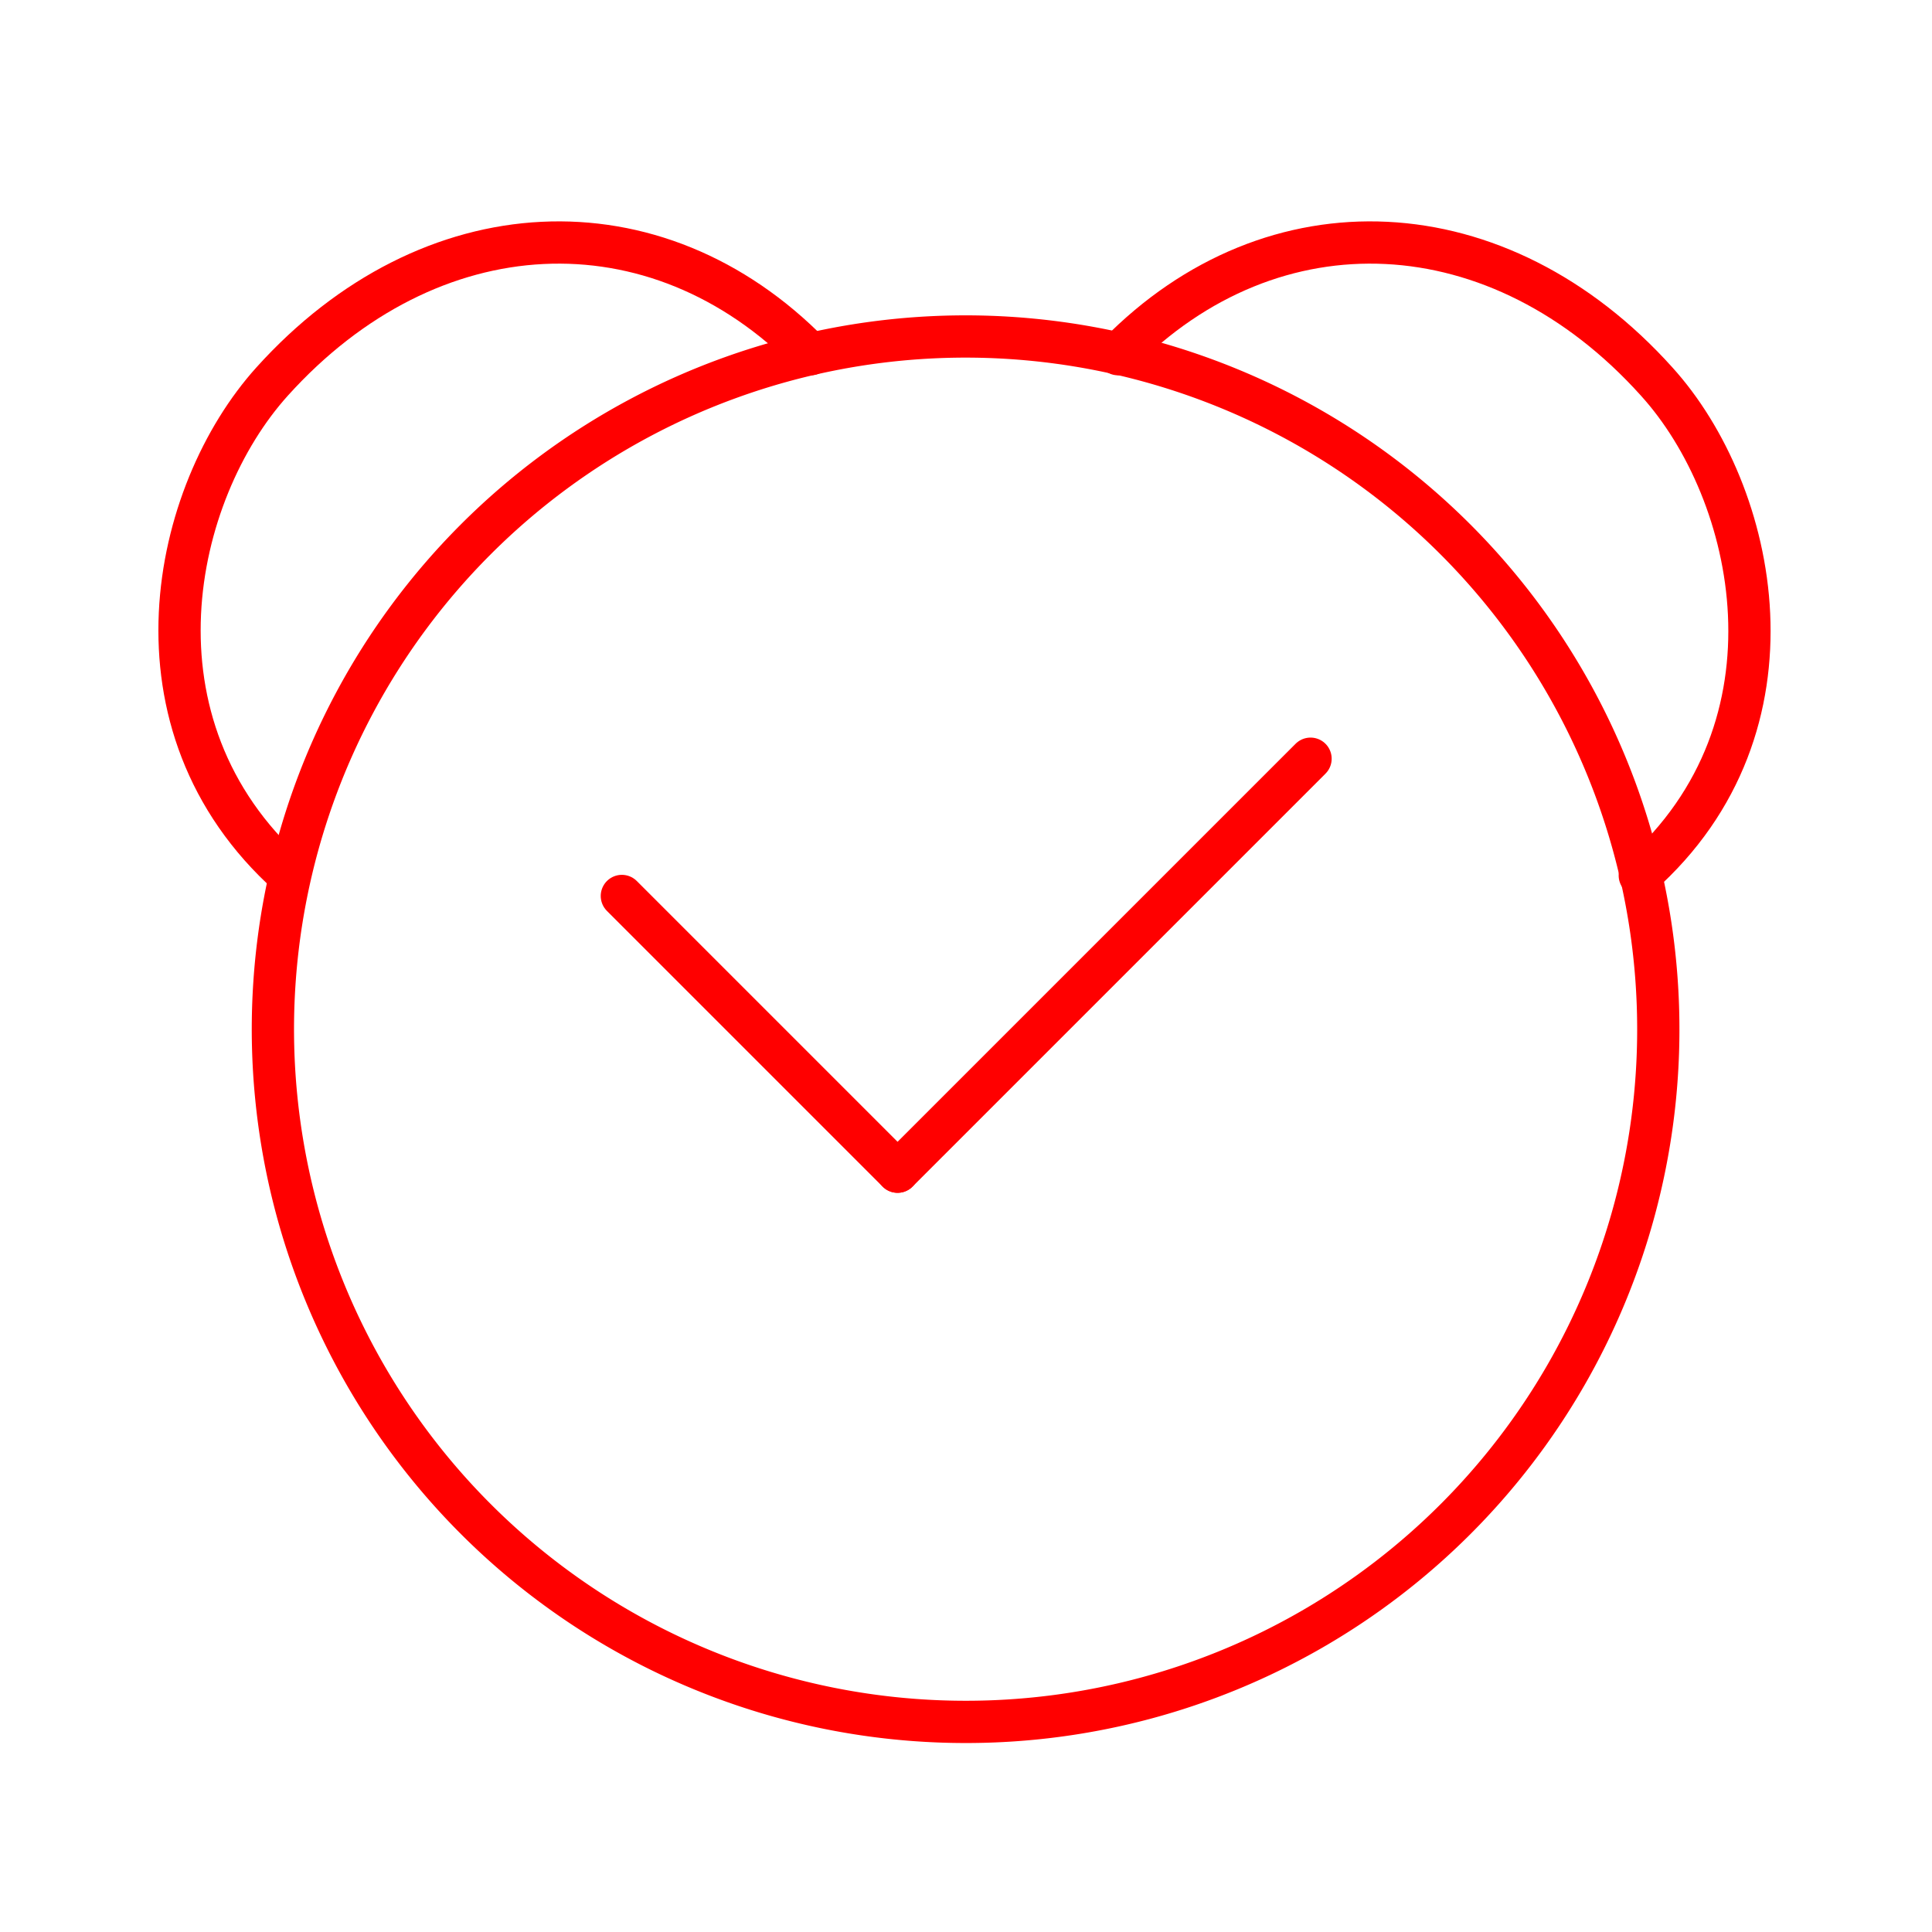 <svg xmlns="http://www.w3.org/2000/svg" viewBox="0 0 48 48"><defs><style>.a{fill:none;stroke:#ff0000;stroke-linecap:round;stroke-linejoin:round;stroke-width:1.05px;}</style></defs><path class="a" d="M24,42.78a17.21,17.21,0,1,1,17.2-17.2A17.2,17.2,0,0,1,24,42.78Z"/><path class="a" d="M27.78,8.8c3.85-3.93,9.47-3.67,13.38.68,2.5,2.76,3.76,8.56-.42,12.27"/><path class="a" d="M7.19,21.75C3,18,4.27,12.24,6.76,9.48c3.92-4.35,9.53-4.61,13.38-.68"/><path class="a" d="M22.3,29.11,32.56,18.85Z"/><line class="a" x1="22.3" y1="29.11" x2="15.45" y2="22.26"/></svg>